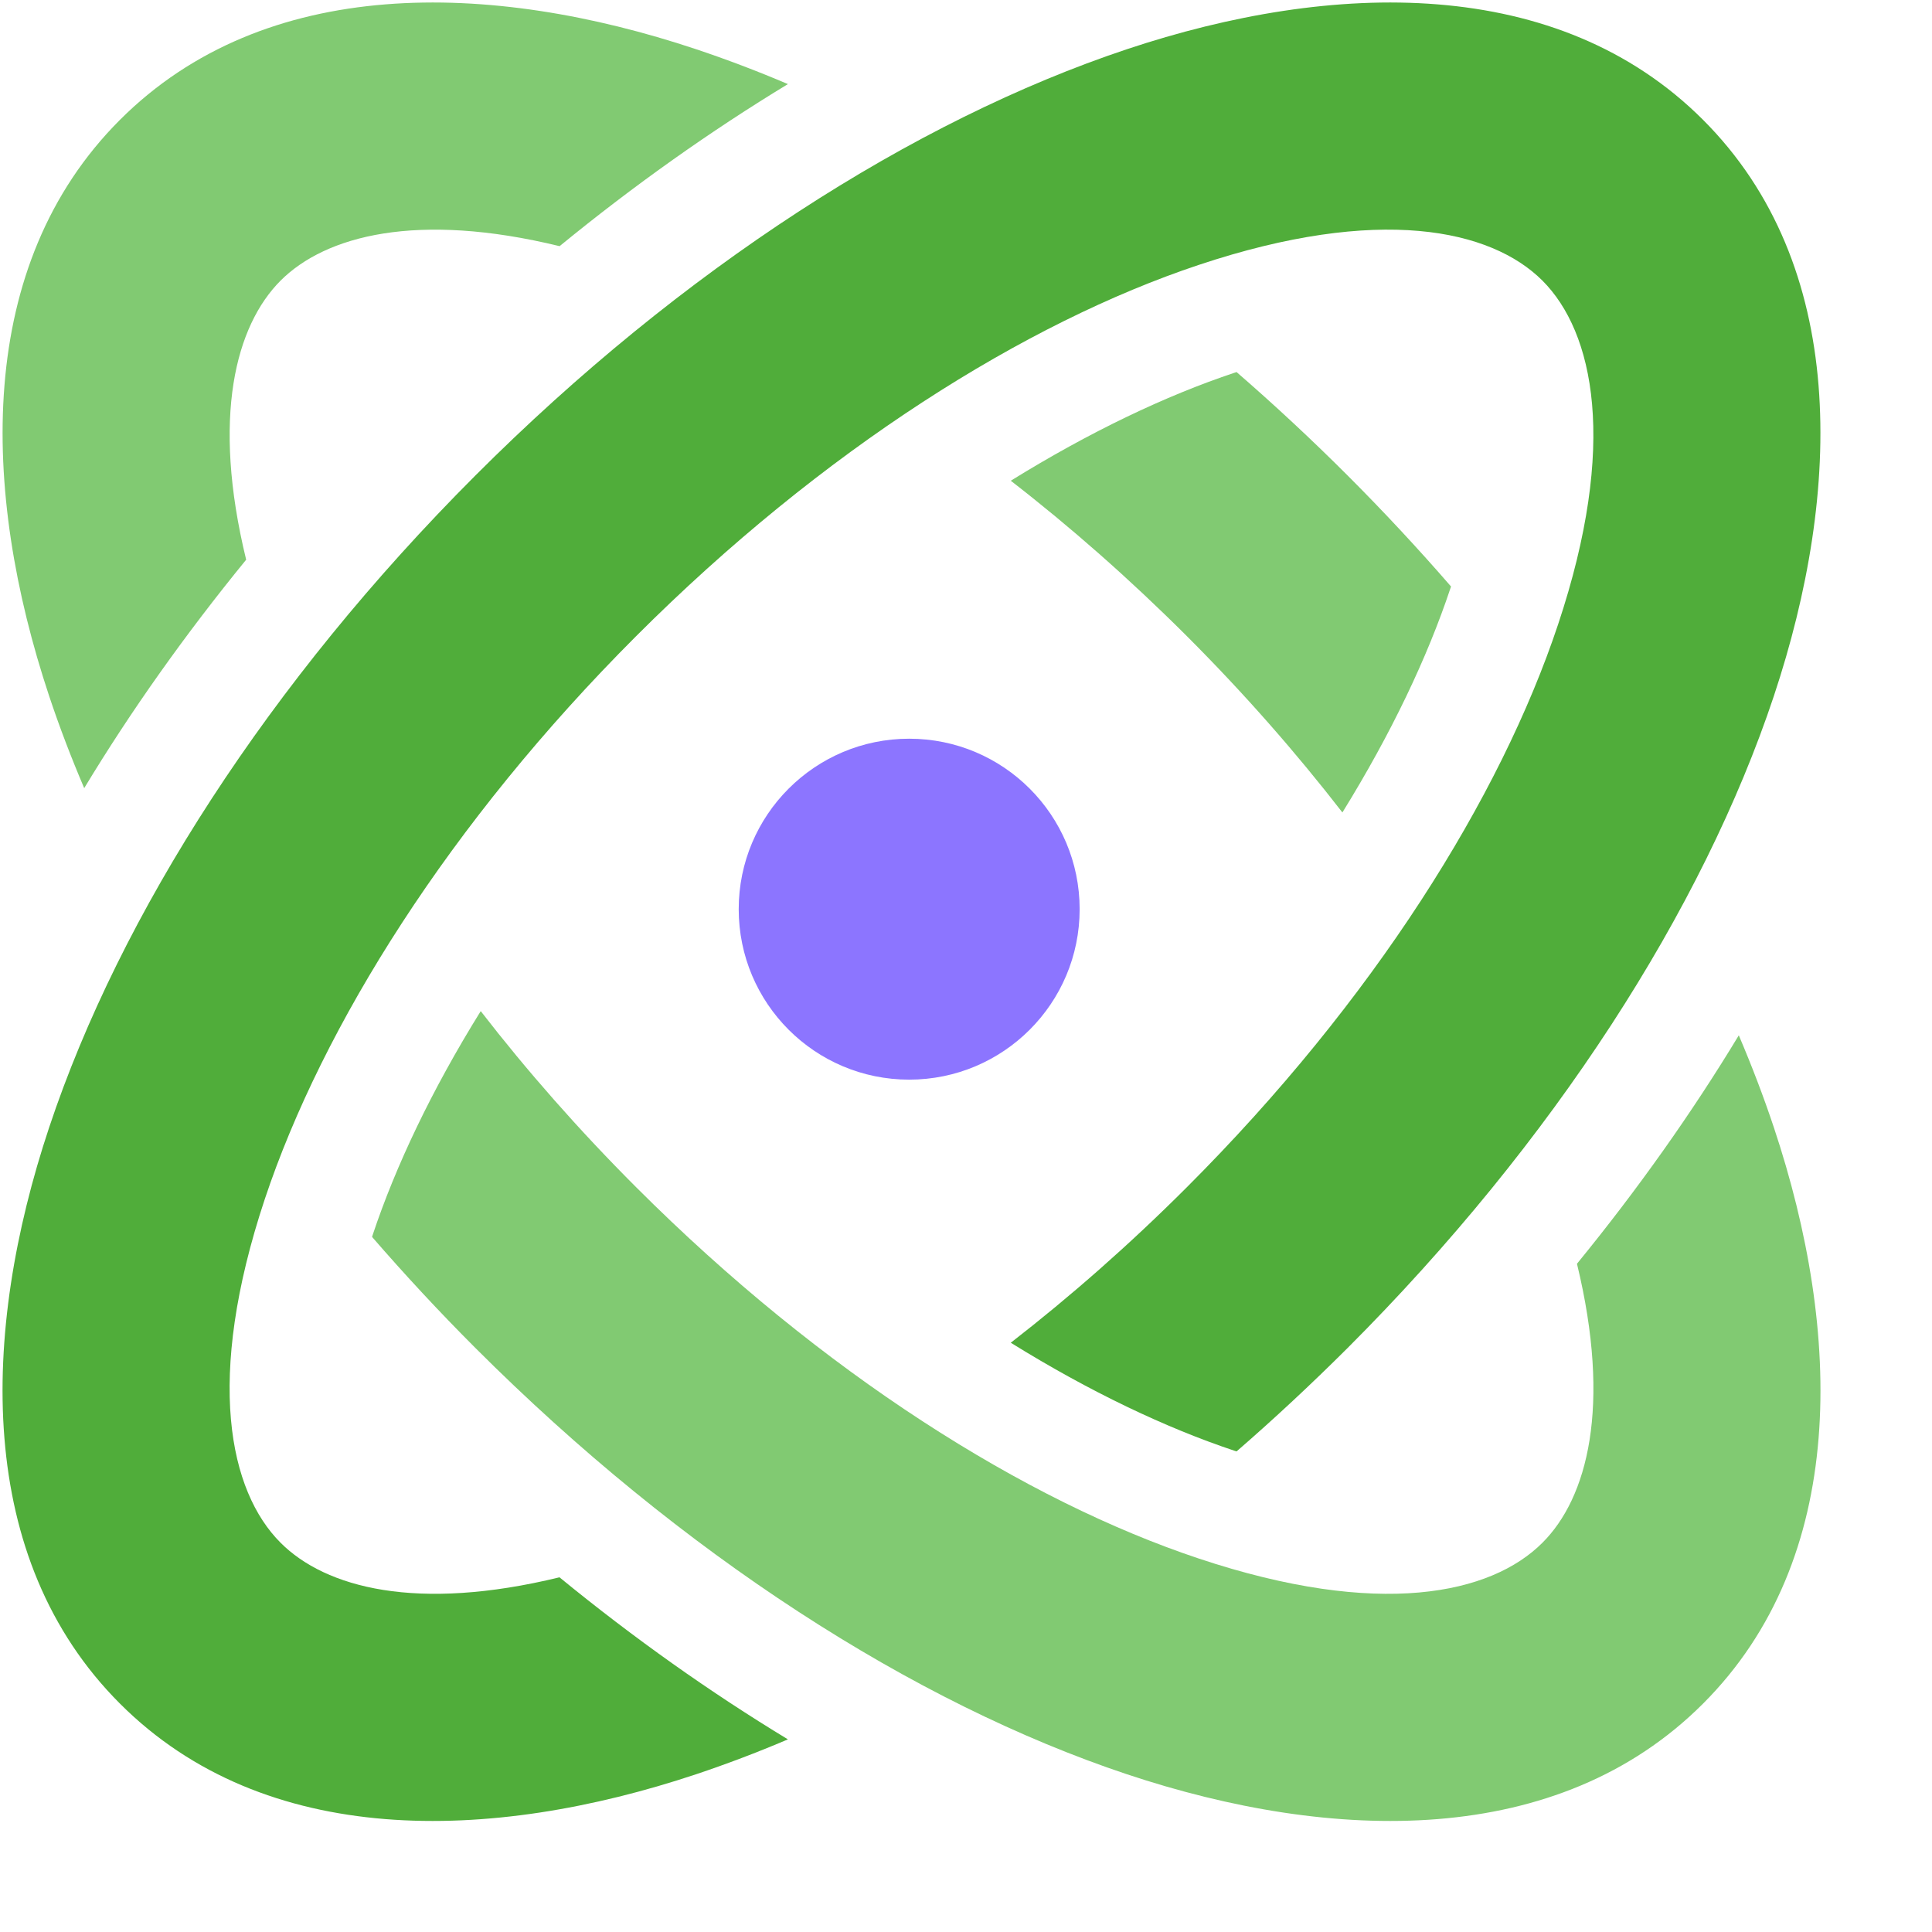 <svg width="17" height="17" viewBox="0 0 17 17" fill="none" xmlns="http://www.w3.org/2000/svg">
<path fill-rule="evenodd" clip-rule="evenodd" d="M8.894 4.23C9.589 3.8 10.258 3.481 10.865 3.279C10.87 3.278 10.876 3.276 10.881 3.274C11.212 3.561 11.539 3.865 11.858 4.184C12.177 4.503 12.481 4.83 12.768 5.161C12.766 5.167 12.764 5.172 12.762 5.178C12.56 5.784 12.242 6.454 11.812 7.149C11.407 6.626 10.951 6.105 10.444 5.598C9.937 5.092 9.417 4.635 8.894 4.23ZM4.924 2.166C3.668 1.86 2.865 2.074 2.469 2.469C2.074 2.865 1.86 3.668 2.166 4.925C1.63 5.581 1.152 6.255 0.741 6.935C0.625 6.663 0.522 6.393 0.433 6.126C-0.17 4.314 -0.221 2.332 1.055 1.055C2.332 -0.222 4.313 -0.171 6.125 0.433C6.391 0.522 6.661 0.624 6.933 0.74C6.254 1.152 5.58 1.629 4.924 2.166ZM3.274 10.884C3.276 10.878 3.277 10.873 3.279 10.867C3.481 10.261 3.799 9.591 4.23 8.897C4.634 9.419 5.091 9.94 5.597 10.446C7.24 12.089 9.026 13.207 10.549 13.714C12.135 14.243 13.12 14.028 13.572 13.575C13.968 13.18 14.181 12.377 13.876 11.12C14.412 10.464 14.889 9.79 15.3 9.11C15.416 9.382 15.519 9.652 15.608 9.919C16.212 11.731 16.262 13.713 14.986 14.99C13.71 16.267 11.728 16.216 9.916 15.612C8.041 14.987 5.998 13.676 4.183 11.861C3.864 11.542 3.561 11.215 3.274 10.884Z" fill="#81CA72"/>
<path fill-rule="evenodd" clip-rule="evenodd" d="M5.597 5.598C7.239 3.956 9.026 2.838 10.548 2.331C12.134 1.802 13.119 2.017 13.572 2.469C14.024 2.922 14.239 3.907 13.71 5.494C13.203 7.017 12.086 8.804 10.444 10.446C9.937 10.953 9.416 11.41 8.894 11.815C9.589 12.246 10.258 12.564 10.864 12.766C10.87 12.768 10.875 12.769 10.881 12.771C11.212 12.484 11.538 12.18 11.858 11.861C13.672 10.046 14.983 8.002 15.608 6.126C16.211 4.314 16.262 2.332 14.986 1.055C13.709 -0.222 11.728 -0.171 9.916 0.433C8.041 1.058 5.997 2.369 4.183 4.184C2.369 5.999 1.058 8.043 0.433 9.919C-0.171 11.731 -0.221 13.713 1.055 14.99C2.331 16.267 4.313 16.216 6.125 15.612C6.391 15.523 6.661 15.421 6.933 15.305C6.253 14.893 5.579 14.416 4.923 13.879C3.667 14.185 2.865 13.971 2.469 13.575C2.017 13.123 1.802 12.138 2.33 10.551C2.838 9.028 3.955 7.241 5.597 5.598Z" fill="#50AD3A"/>
<circle r="1.5" transform="matrix(1 0 0 -1 8 8)" fill="#8C75FF"/>
</svg>
